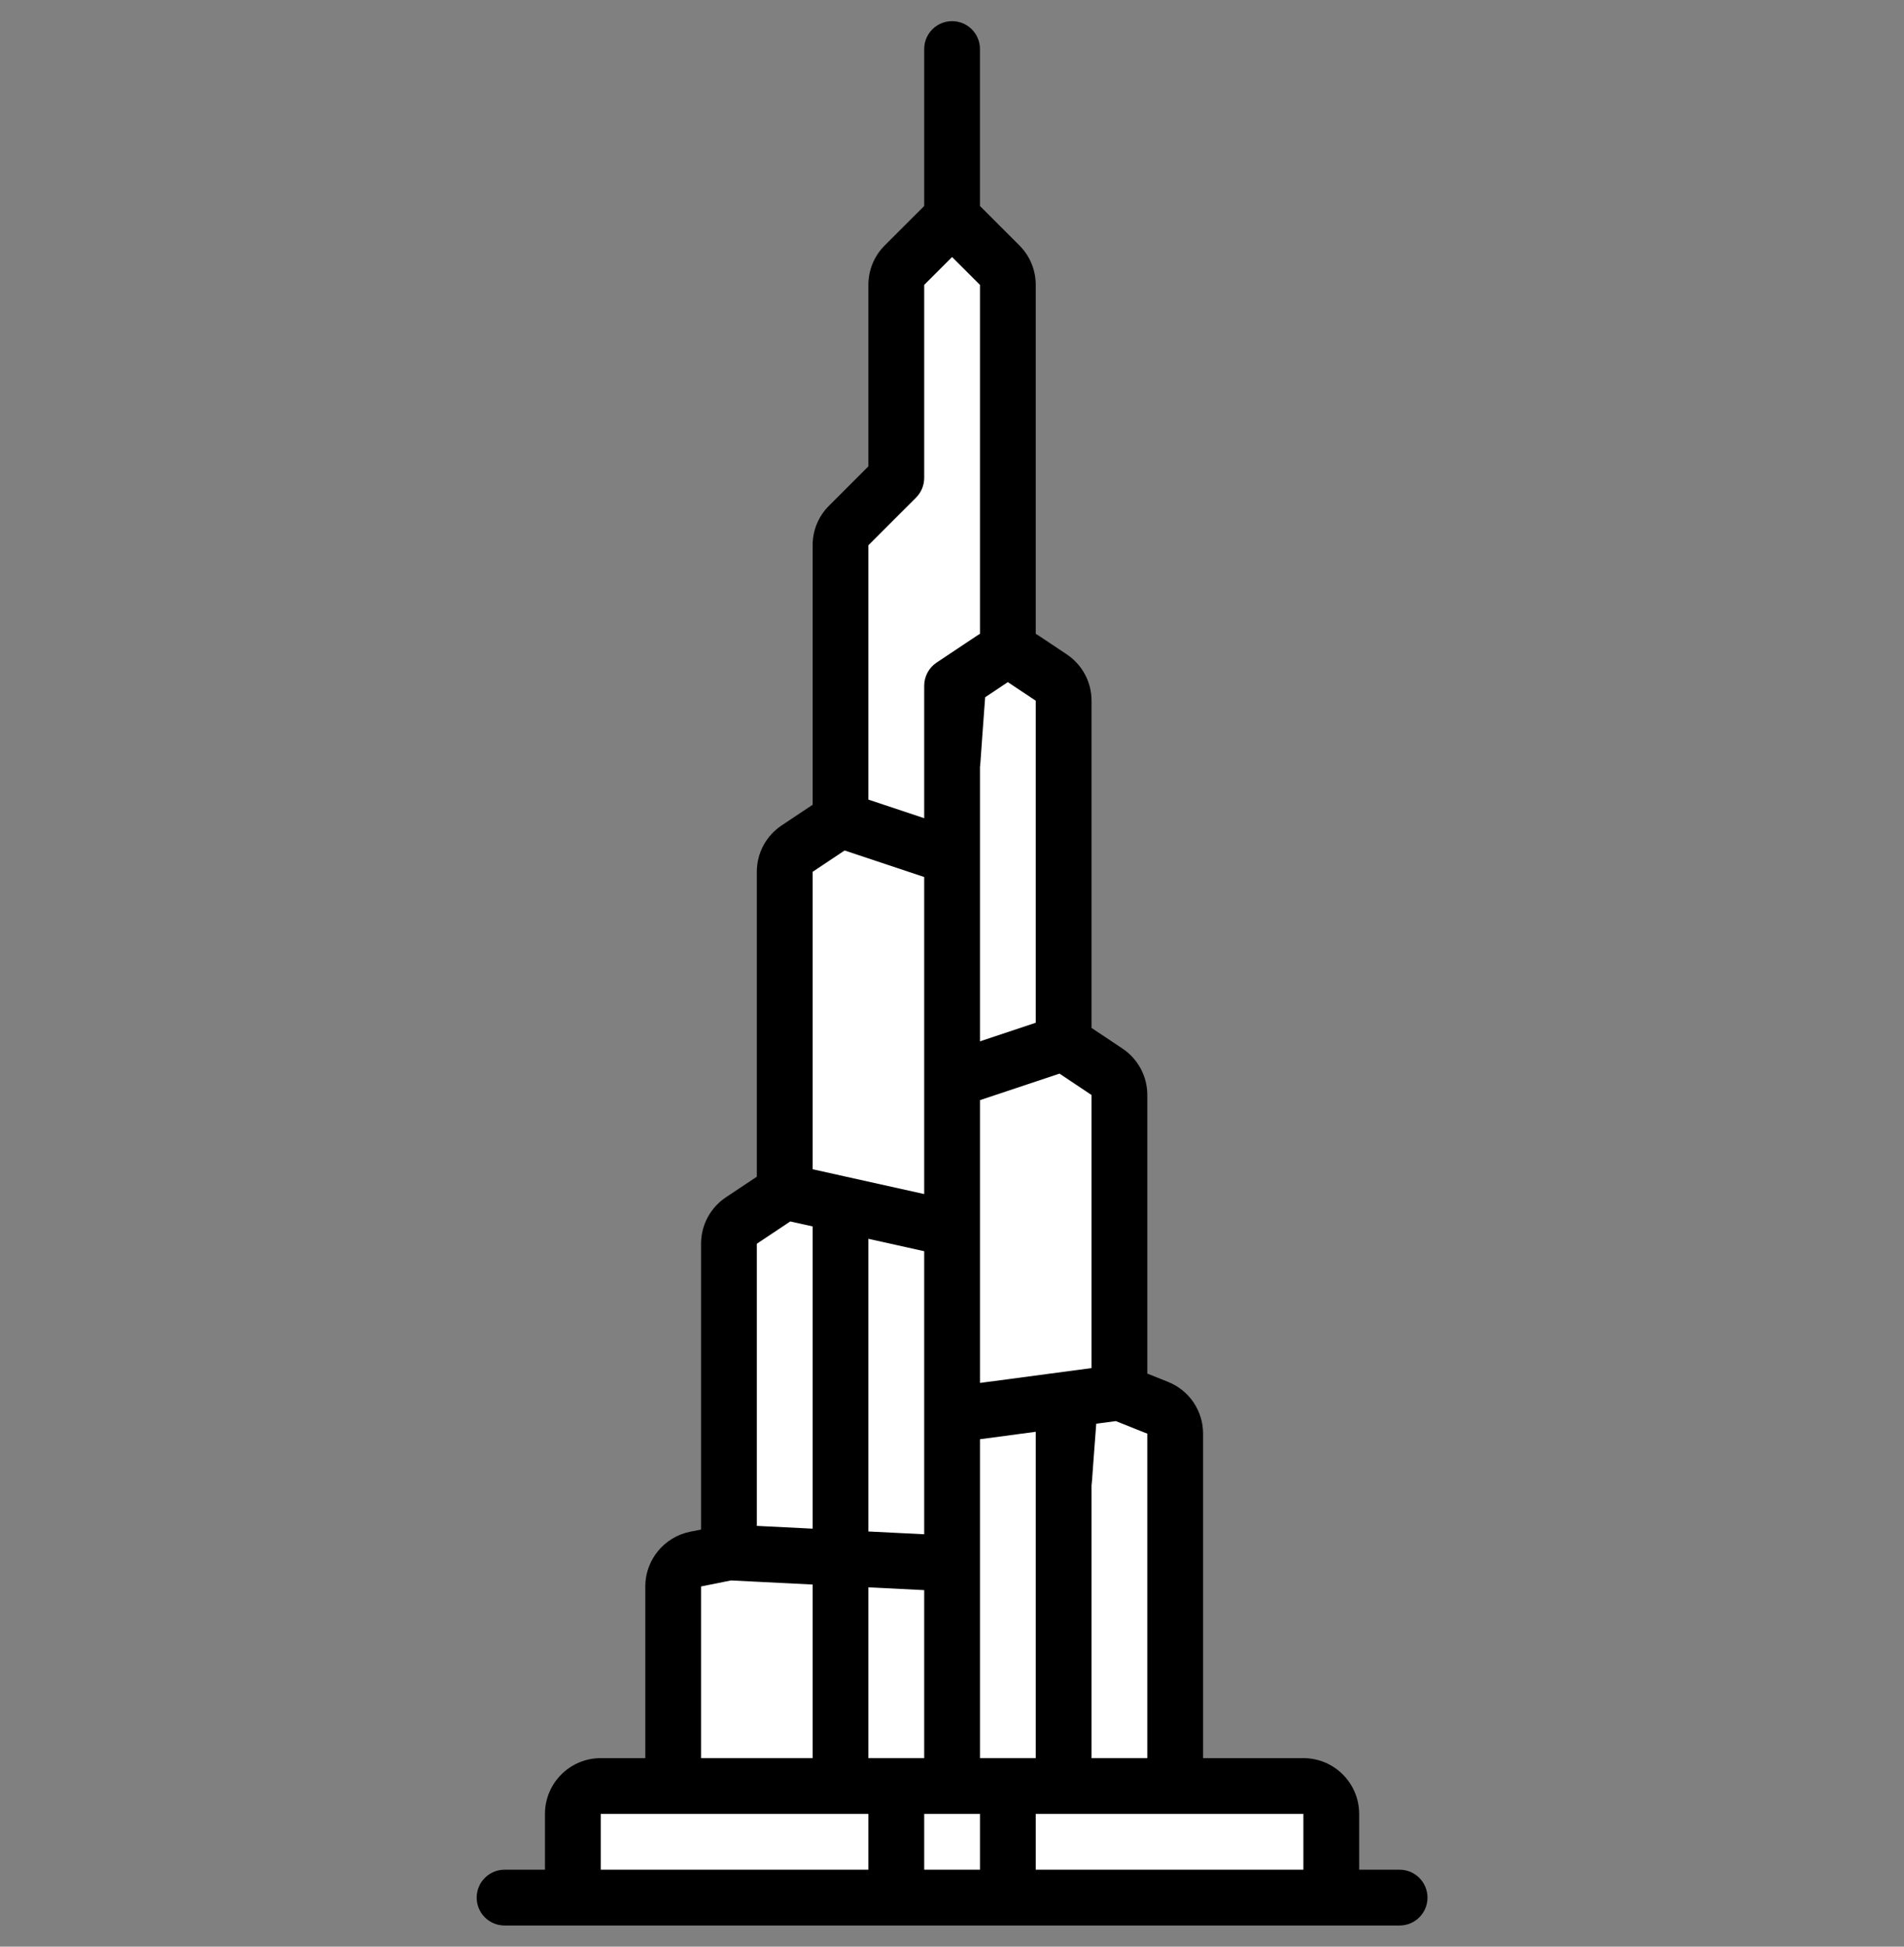 <svg width="45" height="46" viewBox="0 0 45 46" fill="none" xmlns="http://www.w3.org/2000/svg">
<rect x="0" y="0" width="45" height="46" fill="#808080" stroke="none"/>
<g clip-path="url(#clip0_2888_5084)">
<path d="M23.627 6.266L22.502 5.141L21.184 11.293L20.305 19.369L23.82 19.37V6.732C23.82 6.557 23.751 6.39 23.627 6.266Z" fill="white"/>
<path d="M22.036 11.812L21.186 11.293V6.732C21.186 6.557 21.255 6.389 21.379 6.266L22.504 5.141V11.549C22.504 11.789 22.241 11.937 22.036 11.812ZM21.186 18.269V11.293L20.06 12.418C19.937 12.542 19.867 12.71 19.867 12.884V21.128H23.822V19.37L22.504 18.93L21.396 18.561C21.27 18.519 21.186 18.401 21.186 18.269Z" fill="white"/>
<path d="M19.863 19.445L18.984 28.038L22.5 27.719V20.248L20.169 19.471C20.069 19.438 19.965 19.43 19.863 19.445Z" fill="white"/>
<path d="M19.865 19.445C19.77 19.459 19.679 19.494 19.597 19.548L18.84 20.053C18.657 20.175 18.547 20.381 18.547 20.601V29.037H22.502V27.719L20.109 27.211C19.967 27.181 19.865 27.055 19.865 26.91V19.445Z" fill="white"/>
<path d="M18.817 28.22C18.726 28.199 18.633 28.199 18.543 28.218L17.664 36.31L22.498 35.629V29.038L18.817 28.22Z" fill="white"/>
<path d="M18.545 28.218C18.462 28.234 18.383 28.267 18.311 28.314L17.52 28.842C17.337 28.964 17.227 29.17 17.227 29.39V37.563L22.5 36.947V35.629L18.837 35.446C18.673 35.438 18.545 35.303 18.545 35.139V28.218Z" fill="white"/>
<path d="M17.312 36.688C17.285 36.687 17.258 36.687 17.23 36.689L16.352 41.765L22.504 40.886V36.948L17.312 36.688Z" fill="white"/>
<path d="M17.225 36.689C17.198 36.691 17.171 36.695 17.144 36.7L16.436 36.842C16.128 36.903 15.906 37.174 15.906 37.488L15.906 42.204L22.498 43.662V40.886H17.532C17.362 40.886 17.225 40.748 17.225 40.578V36.689Z" fill="white"/>
<path d="M25.139 23.325V16.558C25.139 16.338 25.029 16.132 24.846 16.01L24.186 15.57C24.07 15.493 23.935 15.457 23.801 15.461L22.922 24.65L25.139 23.325Z" fill="white"/>
<path d="M23.798 23.344V15.461C23.678 15.465 23.558 15.5 23.453 15.57L22.5 16.205V25.522L25.137 25.467V23.325L24.203 23.636C24.004 23.702 23.798 23.554 23.798 23.344Z" fill="white"/>
<path d="M26.164 25.326L25.407 24.822C25.238 24.709 25.026 24.68 24.833 24.745L23.801 25.089L22.922 32.819L26.457 31.586V25.875C26.457 25.654 26.347 25.448 26.164 25.326Z" fill="white"/>
<path d="M23.798 25.089L22.5 25.522V33.432H26.455V31.586L24.147 31.894C23.962 31.919 23.798 31.775 23.798 31.589V25.089Z" fill="white"/>
<path d="M27.361 33.266L26.618 32.969C26.513 32.927 26.398 32.912 26.286 32.927L23.801 33.259L22.922 41.794L27.776 40.915V33.878C27.776 33.609 27.612 33.366 27.361 33.266Z" fill="white"/>
<path d="M23.798 33.259L22.5 33.432V43.662L27.773 42.204V40.915H24.106C23.936 40.915 23.798 40.777 23.798 40.607V33.259Z" fill="white"/>
<path d="M30.803 42.204H23.818L22.5 43.083L21.181 42.204H14.855L13.977 44.401L31.462 43.523V42.863C31.462 42.499 31.167 42.204 30.803 42.204Z" fill="white"/>
<path d="M14.857 42.204H14.198C13.834 42.204 13.539 42.499 13.539 42.863V44.841H21.183L22.502 43.962L23.82 44.841H31.464V43.523H15.165C14.995 43.523 14.857 43.385 14.857 43.215V42.204Z" fill="white"/>
<path d="M23.816 43.523L21.619 44.401L21.18 43.523V42.204H23.816V43.523Z" fill="white"/>
<path d="M21.18 43.523H23.816V44.841H21.18V43.523Z" fill="white"/>
<path d="M33.079 45.5H11.925C11.561 45.5 11.266 45.205 11.266 44.841C11.266 44.477 11.561 44.182 11.925 44.182H12.88V42.863C12.88 42.136 13.471 41.545 14.198 41.545H15.251L15.251 37.488C15.251 36.862 15.697 36.318 16.311 36.195L16.569 36.144V29.39C16.569 28.948 16.789 28.538 17.156 28.293L17.887 27.806V20.601C17.887 20.159 18.107 19.749 18.475 19.504L19.206 19.017V12.884C19.206 12.532 19.343 12.201 19.592 11.952L20.524 11.02V6.732C20.524 6.38 20.661 6.049 20.91 5.8L21.843 4.868V1.159C21.843 0.795 22.138 0.5 22.502 0.5C22.866 0.5 23.161 0.795 23.161 1.159V4.868L24.093 5.8C24.342 6.049 24.479 6.38 24.479 6.732V15.162C24.479 15.527 24.184 12.884 23.82 12.884C23.456 12.884 23.161 18.464 23.161 18.1V6.732L22.502 6.073L21.843 6.732V11.293C21.843 11.468 21.773 11.635 21.65 11.759L20.524 12.884V18.895L21.843 19.334V16.205C21.843 15.985 21.953 15.779 22.136 15.657L23.089 15.022C23.113 15.006 23.137 14.991 23.161 14.977V12.584C23.161 12.22 23.456 11.925 23.82 11.925C24.184 11.925 24.479 12.22 24.479 12.584V14.977C24.504 14.991 24.528 15.006 24.551 15.022L25.21 15.461C25.578 15.706 25.798 16.116 25.798 16.558V24.29L26.529 24.778C26.896 25.023 27.116 25.433 27.116 25.875V31.977C27.116 32.342 26.821 30 26.457 30C26.093 30 25.798 35.433 25.798 35.069V25.875L25.041 25.37L23.161 25.997V32.679L25.798 32.328V29.546C25.798 29.181 26.093 28.886 26.457 28.886C26.821 28.886 27.116 31.613 27.116 31.977V32.458L27.605 32.654C28.109 32.856 28.434 33.336 28.434 33.878V41.545H30.805C31.532 41.545 32.123 42.136 32.123 42.863V44.182H33.079C33.443 44.182 33.738 44.477 33.738 44.841C33.738 45.205 33.443 45.5 33.079 45.5ZM24.479 44.182H30.805V42.863H24.479V44.182ZM21.843 44.182H23.161V42.863H21.843V44.182ZM14.198 44.182H20.524V42.863H14.198V44.182ZM25.798 41.545H27.116V33.878L26.372 33.581L25.798 33.658V41.545ZM23.161 41.545H24.479V33.833L23.161 34.009V41.545ZM20.524 41.545H21.843V37.575L20.524 37.509V41.545ZM16.569 41.545H19.206V37.443L17.277 37.346L16.569 37.488L16.569 41.545ZM20.524 36.189L21.843 36.255V29.566L20.524 29.273V36.189ZM17.887 36.057L19.206 36.123V28.98L18.678 28.863L17.887 29.39V36.057ZM19.206 27.63L21.843 28.216V20.724L19.962 20.097L19.206 20.601V27.63ZM23.161 16.558V24.607L24.479 24.168V16.558L23.82 16.119L23.161 16.558Z" fill="black"/>
</g>
<defs>
<clipPath id="clip0_2888_5084">
<rect width="45" height="45" fill="white" transform="translate(0 0.5)"/>
</clipPath>
</defs>
</svg>
